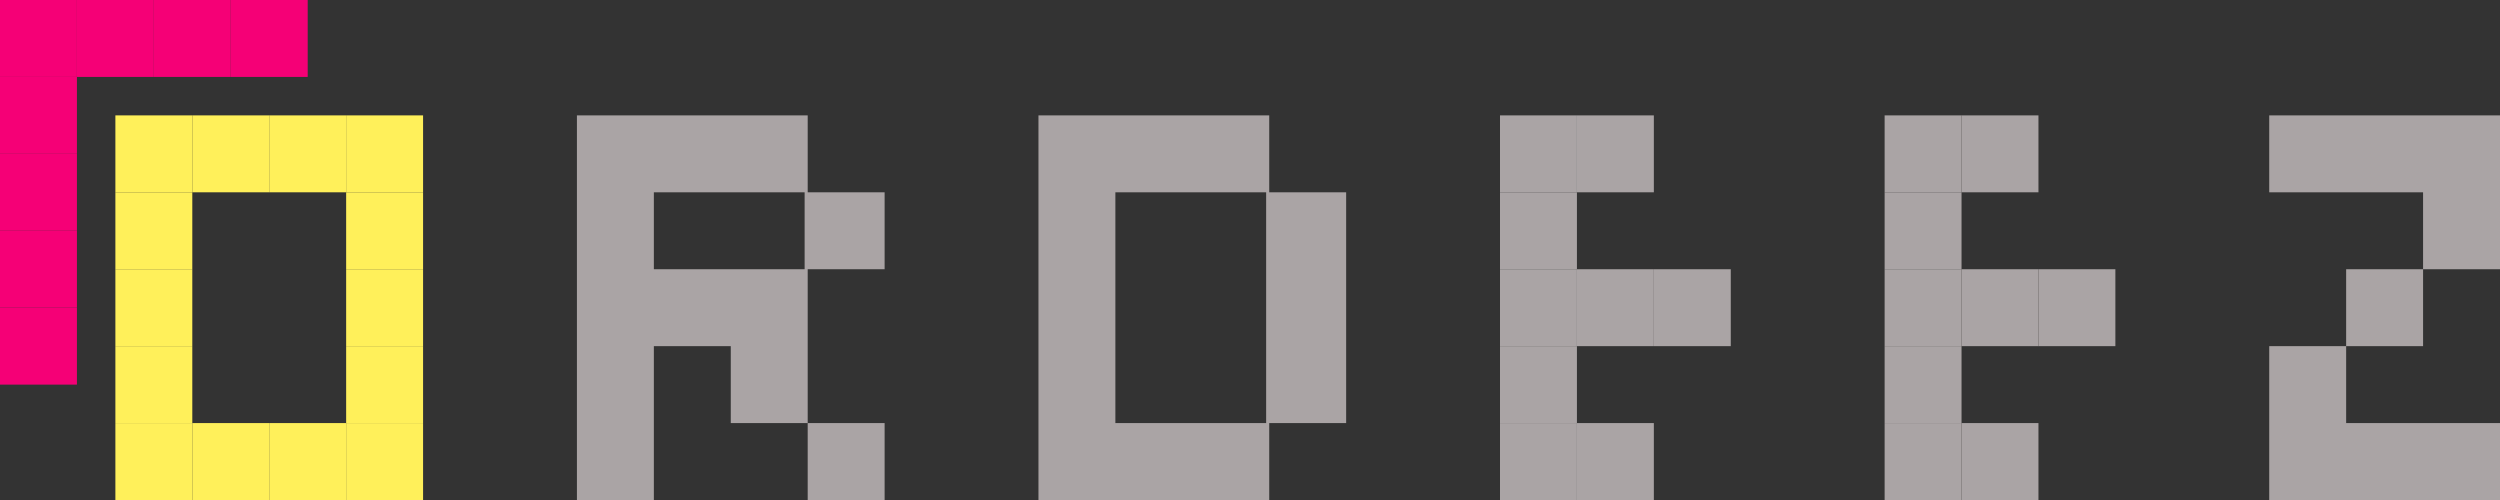 <svg width="130" height="26" viewBox="0 0 130 26" fill="none" xmlns="http://www.w3.org/2000/svg">
<rect x="0" y="0" width="130" height="26" fill="#333333" stroke="none"/>
<rect x="78" y="6" width="4" height="4" fill="#AAA4A5"/>
<rect x="82" y="6" width="4" height="4" fill="#AAA4A5"/>
<rect x="86" y="14" width="4" height="4" fill="#AAA4A5"/>
<rect x="82" y="14" width="4" height="4" fill="#AAA4A5"/>
<rect x="82" y="22" width="4" height="4" fill="#AAA4A5"/>
<rect x="78" y="10" width="4" height="4" fill="#AAA4A5"/>
<rect x="78" y="22" width="4" height="4" fill="#AAA4A5"/>
<rect x="78" y="14" width="4" height="4" fill="#AAA4A5"/>
<rect x="78" y="18" width="4" height="4" fill="#AAA4A5"/>
<rect x="98" y="6" width="4" height="4" fill="#AAA4A5"/>
<rect x="102" y="6" width="4" height="4" fill="#AAA4A5"/>
<rect x="102" y="14" width="4" height="4" fill="#AAA4A5"/>
<rect x="102" y="22" width="4" height="4" fill="#AAA4A5"/>
<rect x="106" y="14" width="4" height="4" fill="#AAA4A5"/>
<rect x="98" y="10" width="4" height="4" fill="#AAA4A5"/>
<rect x="98" y="22" width="4" height="4" fill="#AAA4A5"/>
<rect x="98" y="14" width="4" height="4" fill="#AAA4A5"/>
<rect x="98" y="18" width="4" height="4" fill="#AAA4A5"/>
<path d="M30 26V6H42V10H46V14H42V22H46V26H42V22H38V18H34V26H30ZM34 14H41.84V10H34V14Z" fill="#AAA4A5"/>
<path d="M54 26V6H66V10H70V22H66V26H54ZM58 22H65.84V10H58V22Z" fill="#AAA4A5"/>
<path d="M126 14V10H118V6H130V14H126ZM122 18V14H126V18H122ZM118 26V18H122V22H130V26H118Z" fill="#AAA4A5"/>
<rect x="6" y="6" width="4" height="4" fill="#FFF05A"/>
<rect y="4" width="4" height="4" fill="#F50076"/>
<rect x="6" y="10" width="4" height="4" fill="#FFF05A"/>
<rect y="8" width="4" height="4" fill="#F50076"/>
<rect x="18" y="10" width="4" height="4" fill="#FFF05A"/>
<rect x="6" y="14" width="4" height="4" fill="#FFF05A"/>
<rect y="12" width="4" height="4" fill="#F50076"/>
<rect x="18" y="14" width="4" height="4" fill="#FFF05A"/>
<rect x="6" y="18" width="4" height="4" fill="#FFF05A"/>
<rect y="16" width="4" height="4" fill="#F50076"/>
<rect x="18" y="18" width="4" height="4" fill="#FFF05A"/>
<rect x="10" y="6" width="4" height="4" fill="#FFF05A"/>
<rect x="10" y="22" width="4" height="4" fill="#FFF05A"/>
<rect x="14" y="6" width="4" height="4" fill="#FFF05A"/>
<rect x="12" width="4" height="4" fill="#F50076"/>
<rect x="8" width="4" height="4" fill="#F50076"/>
<rect x="4" width="4" height="4" fill="#F50076"/>
<rect width="4" height="4" fill="#F50076"/>
<rect x="14" y="22" width="4" height="4" fill="#FFF05A"/>
<rect x="18" y="6" width="4" height="4" fill="#FFF05A"/>
<rect x="18" y="22" width="4" height="4" fill="#FFF05A"/>
<rect x="6" y="22" width="4" height="4" fill="#FFF05A"/>
</svg>

